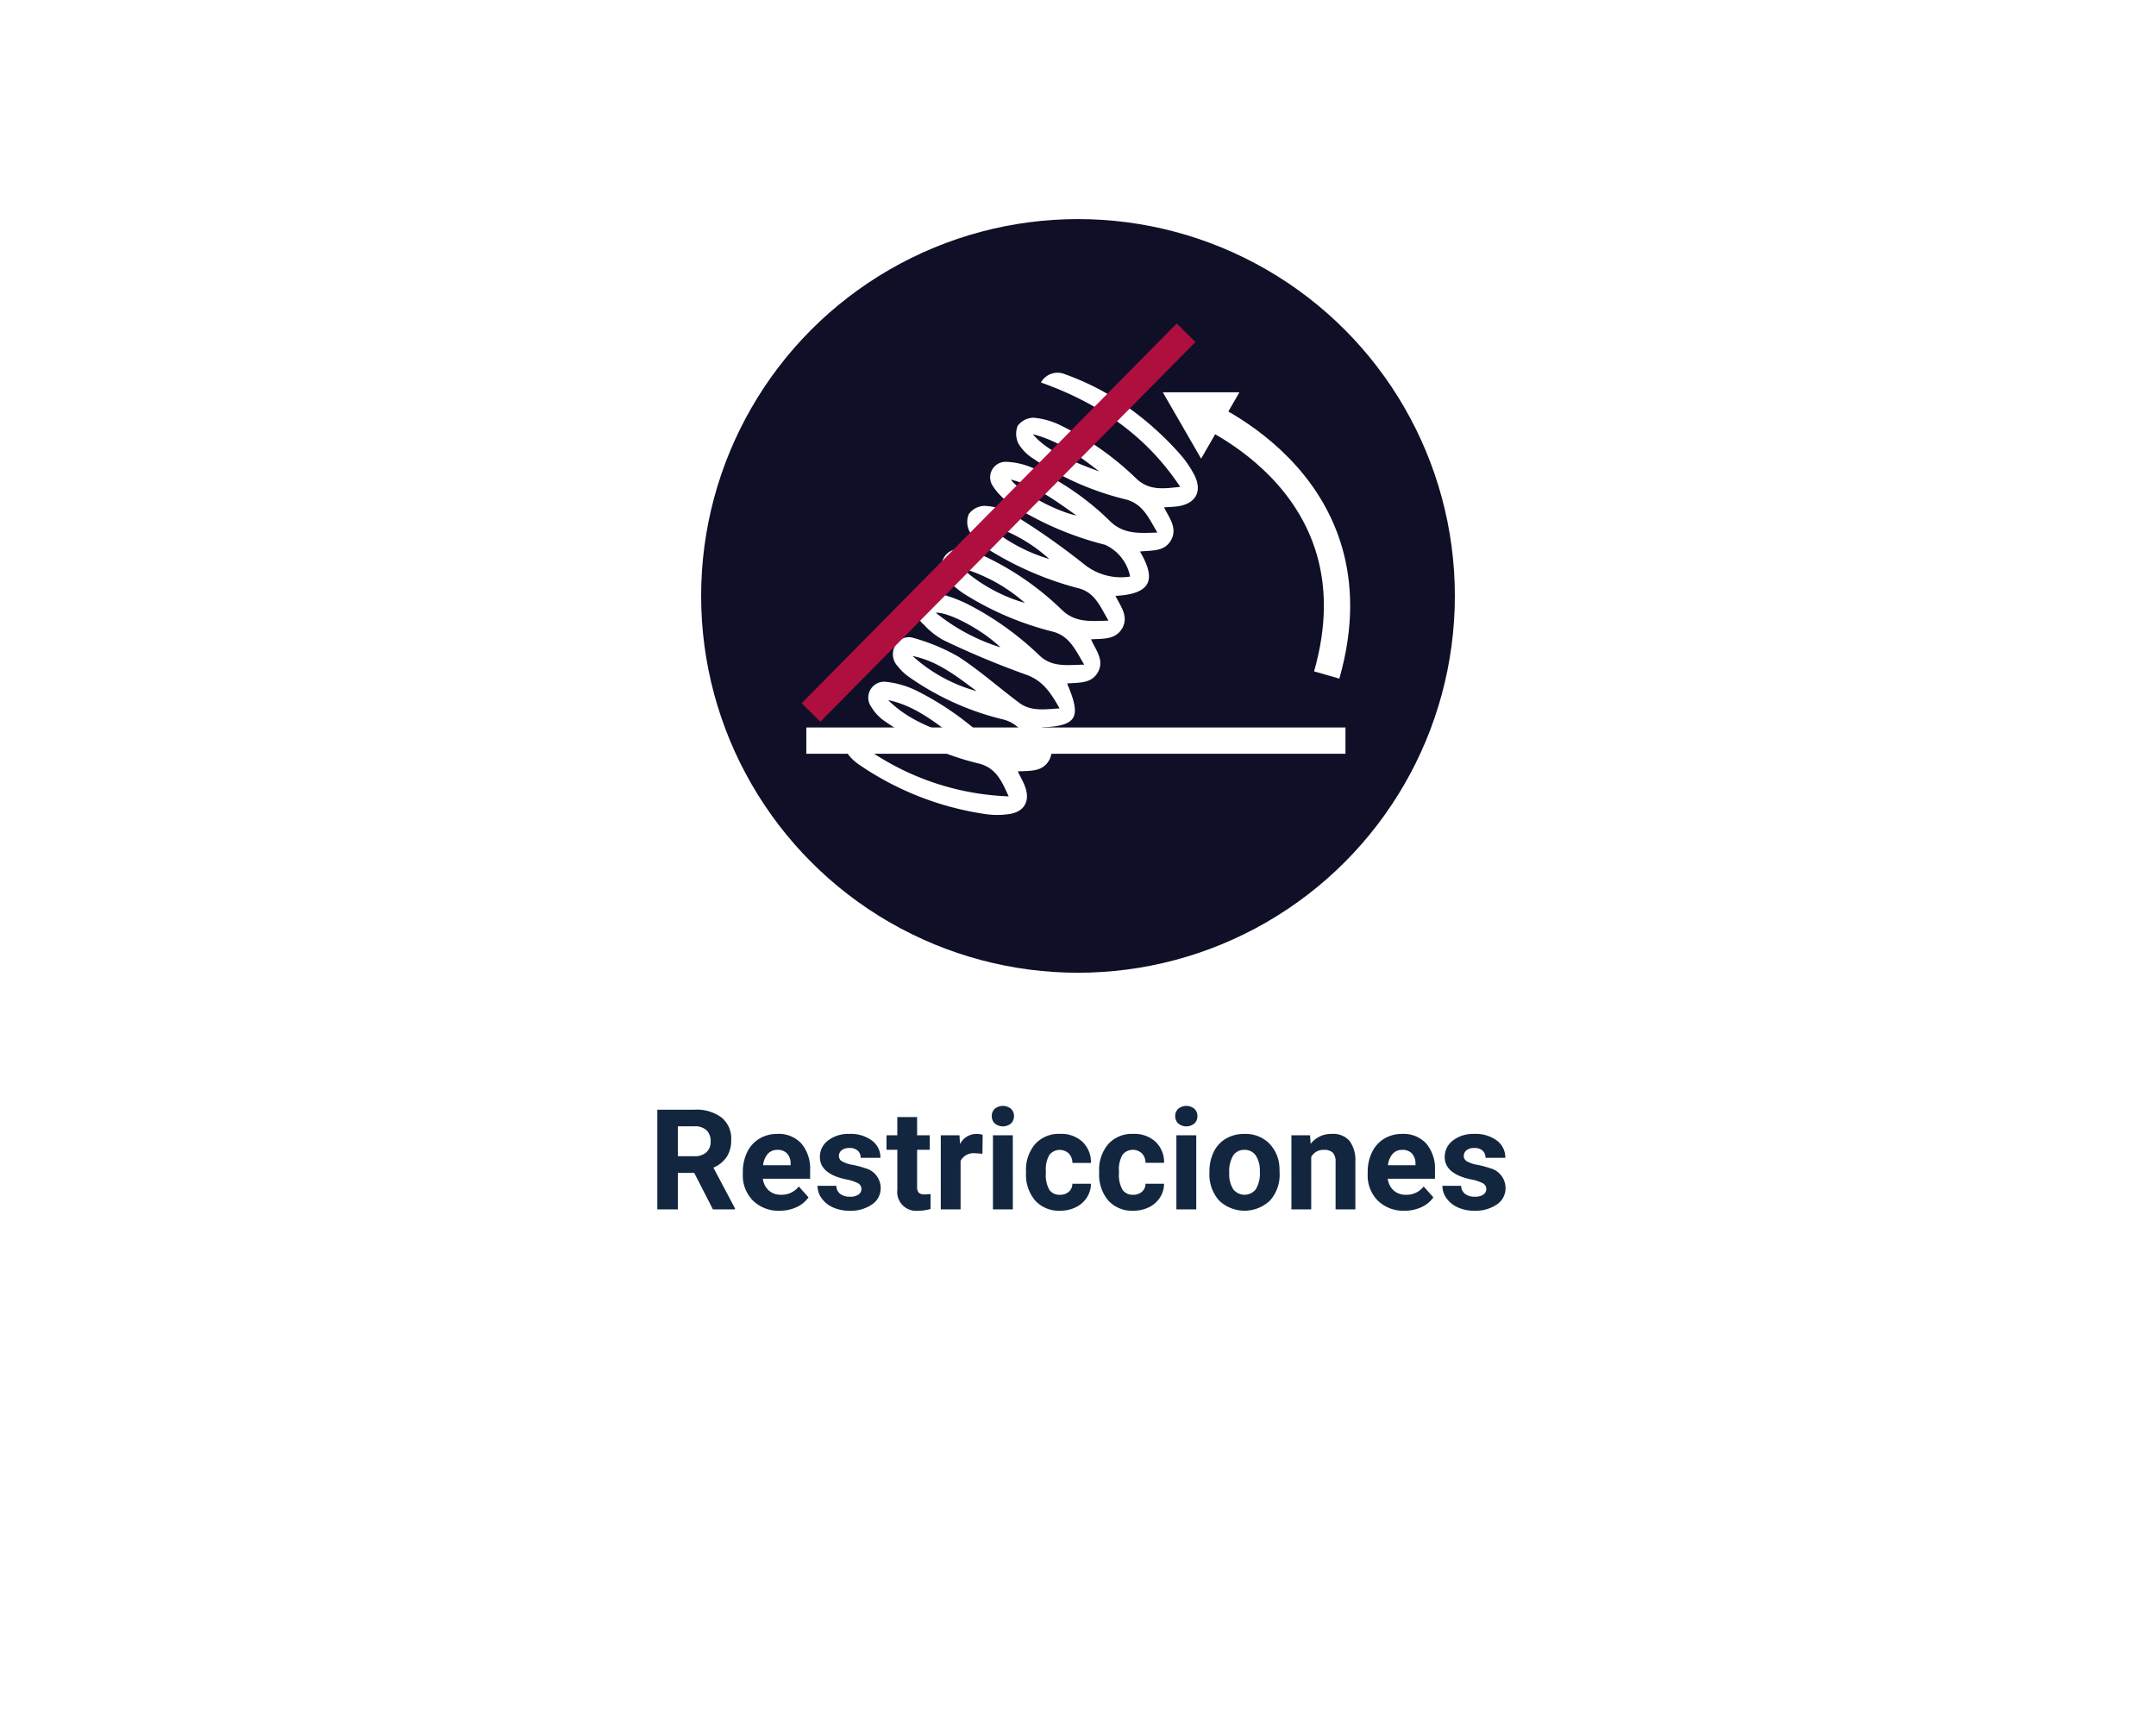 <svg xmlns="http://www.w3.org/2000/svg" xmlns:xlink="http://www.w3.org/1999/xlink" width="246" height="198" viewBox="0 0 246 198">
  <defs>
    <filter id="Rectángulo_37255" x="0" y="0" width="246" height="198" filterUnits="userSpaceOnUse">
      <feOffset dy="3" input="SourceAlpha"/>
      <feGaussianBlur stdDeviation="3" result="blur"/>
      <feFlood flood-opacity="0.161"/>
      <feComposite operator="in" in2="blur"/>
      <feComposite in="SourceGraphic"/>
    </filter>
  </defs>
  <g id="Grupo_143199" data-name="Grupo 143199" transform="translate(-1037 -3248)">
    <g transform="matrix(1, 0, 0, 1, 1037, 3248)" filter="url(#Rectángulo_37255)">
      <rect id="Rectángulo_37255-2" data-name="Rectángulo 37255" width="228" height="180" rx="10" transform="translate(9 6)" fill="#fff"/>
    </g>
    <path id="Trazado_183727" data-name="Trazado 183727" d="M47.035,10.836H45.168V15H42.824V3.625h4.227a4.778,4.778,0,0,1,3.109.9,3.1,3.1,0,0,1,1.094,2.539A3.5,3.5,0,0,1,50.75,9a3.437,3.437,0,0,1-1.527,1.238l2.461,4.648V15H49.168Zm-1.867-1.9h1.891a1.936,1.936,0,0,0,1.367-.449A1.606,1.606,0,0,0,48.91,7.25a1.719,1.719,0,0,0-.457-1.266,1.9,1.9,0,0,0-1.4-.461H45.168Zm11.609,6.219a4.15,4.15,0,0,1-3.027-1.141,4.054,4.054,0,0,1-1.168-3.039v-.219a5.106,5.106,0,0,1,.492-2.277,3.612,3.612,0,0,1,1.395-1.547,3.914,3.914,0,0,1,2.059-.543,3.508,3.508,0,0,1,2.73,1.094,4.444,4.444,0,0,1,1,3.1v.922H54.871a2.1,2.1,0,0,0,.66,1.328,2,2,0,0,0,1.395.5,2.437,2.437,0,0,0,2.039-.945l1.109,1.242A3.389,3.389,0,0,1,58.7,14.754,4.511,4.511,0,0,1,56.777,15.156ZM56.52,8.211a1.411,1.411,0,0,0-1.09.455,2.357,2.357,0,0,0-.535,1.3h3.141V9.788a1.681,1.681,0,0,0-.406-1.165A1.456,1.456,0,0,0,56.52,8.211Zm9.594,4.453a.727.727,0,0,0-.41-.652,4.659,4.659,0,0,0-1.316-.426q-3.016-.633-3.016-2.562A2.323,2.323,0,0,1,62.3,7.145a3.766,3.766,0,0,1,2.441-.754,4.053,4.053,0,0,1,2.574.758,2.388,2.388,0,0,1,.965,1.969H66.027a1.092,1.092,0,0,0-.312-.8A1.322,1.322,0,0,0,64.738,8a1.351,1.351,0,0,0-.883.258.814.814,0,0,0-.312.656.7.7,0,0,0,.355.605,3.657,3.657,0,0,0,1.2.4,9.8,9.8,0,0,1,1.422.379,2.336,2.336,0,0,1,1.789,2.273,2.2,2.2,0,0,1-.992,1.871,4.28,4.28,0,0,1-2.562.715,4.47,4.47,0,0,1-1.887-.379,3.166,3.166,0,0,1-1.293-1.039,2.414,2.414,0,0,1-.469-1.426h2.141a1.179,1.179,0,0,0,.445.922,1.766,1.766,0,0,0,1.109.32,1.635,1.635,0,0,0,.98-.246A.766.766,0,0,0,66.113,12.664Zm6.352-8.2V6.547H73.91V8.2H72.465v4.219a1.007,1.007,0,0,0,.18.672.9.9,0,0,0,.688.2A3.6,3.6,0,0,0,74,13.242v1.711a4.648,4.648,0,0,1-1.367.2,2.156,2.156,0,0,1-2.422-2.4V8.2H68.973V6.547h1.234V4.469Zm7.453,4.2a6.134,6.134,0,0,0-.812-.062,1.654,1.654,0,0,0-1.68.867V15H75.168V6.547H77.3l.063,1.008a2.092,2.092,0,0,1,1.883-1.164,2.366,2.366,0,0,1,.7.1ZM83.387,15H81.121V6.547h2.266Zm-2.4-10.641a1.112,1.112,0,0,1,.34-.836,1.465,1.465,0,0,1,1.848,0,1.105,1.105,0,0,1,.344.836,1.108,1.108,0,0,1-.348.844,1.448,1.448,0,0,1-1.836,0A1.108,1.108,0,0,1,80.988,4.359Zm7.773,8.977a1.481,1.481,0,0,0,1.016-.344,1.2,1.2,0,0,0,.406-.914H92.3a2.9,2.9,0,0,1-.469,1.574,3.093,3.093,0,0,1-1.262,1.109,3.949,3.949,0,0,1-1.77.395A3.67,3.67,0,0,1,85.941,14a4.56,4.56,0,0,1-1.047-3.184v-.148a4.508,4.508,0,0,1,1.039-3.117,3.627,3.627,0,0,1,2.852-1.164,3.555,3.555,0,0,1,2.543.9A3.2,3.2,0,0,1,92.3,9.7H90.184a1.551,1.551,0,0,0-.406-1.072,1.51,1.51,0,0,0-2.223.163,3.333,3.333,0,0,0-.4,1.866v.235a3.375,3.375,0,0,0,.4,1.878A1.377,1.377,0,0,0,88.762,13.336Zm8.344,0a1.481,1.481,0,0,0,1.016-.344,1.2,1.2,0,0,0,.406-.914h2.117a2.9,2.9,0,0,1-.469,1.574,3.093,3.093,0,0,1-1.262,1.109,3.949,3.949,0,0,1-1.77.395A3.67,3.67,0,0,1,94.285,14a4.56,4.56,0,0,1-1.047-3.184v-.148a4.508,4.508,0,0,1,1.039-3.117,3.627,3.627,0,0,1,2.852-1.164,3.555,3.555,0,0,1,2.543.9,3.2,3.2,0,0,1,.973,2.4H98.527a1.551,1.551,0,0,0-.406-1.072,1.51,1.51,0,0,0-2.223.163,3.333,3.333,0,0,0-.4,1.866v.235a3.375,3.375,0,0,0,.4,1.878A1.377,1.377,0,0,0,97.105,13.336ZM104.316,15h-2.266V6.547h2.266Zm-2.4-10.641a1.112,1.112,0,0,1,.34-.836,1.465,1.465,0,0,1,1.848,0,1.105,1.105,0,0,1,.344.836,1.108,1.108,0,0,1-.348.844,1.448,1.448,0,0,1-1.836,0A1.108,1.108,0,0,1,101.918,4.359Zm3.906,6.336a5.013,5.013,0,0,1,.484-2.242A3.546,3.546,0,0,1,107.7,6.93a4.069,4.069,0,0,1,2.113-.539,3.849,3.849,0,0,1,2.793,1.047,4.2,4.2,0,0,1,1.207,2.844l.016.578a4.418,4.418,0,0,1-1.086,3.121,4.209,4.209,0,0,1-5.832,0,4.5,4.5,0,0,1-1.09-3.187Zm2.258.16a3.16,3.16,0,0,0,.453,1.843,1.628,1.628,0,0,0,2.578.008,3.457,3.457,0,0,0,.461-2.015,3.128,3.128,0,0,0-.461-1.831,1.5,1.5,0,0,0-1.3-.649,1.474,1.474,0,0,0-1.281.646A3.516,3.516,0,0,0,108.082,10.856ZM117.3,6.547l.07.977a2.951,2.951,0,0,1,2.43-1.133,2.453,2.453,0,0,1,2,.789,3.682,3.682,0,0,1,.672,2.359V15h-2.258V9.581a1.47,1.47,0,0,0-.312-1.045,1.4,1.4,0,0,0-1.039-.325,1.553,1.553,0,0,0-1.43.814V15h-2.258V6.547Zm10.773,8.609a4.15,4.15,0,0,1-3.027-1.141,4.054,4.054,0,0,1-1.168-3.039v-.219a5.106,5.106,0,0,1,.492-2.277,3.612,3.612,0,0,1,1.395-1.547,3.914,3.914,0,0,1,2.059-.543,3.508,3.508,0,0,1,2.73,1.094,4.444,4.444,0,0,1,1,3.1v.922h-5.383a2.1,2.1,0,0,0,.66,1.328,2,2,0,0,0,1.395.5,2.437,2.437,0,0,0,2.039-.945l1.109,1.242A3.389,3.389,0,0,1,130,14.754,4.511,4.511,0,0,1,128.074,15.156Zm-.258-6.945a1.411,1.411,0,0,0-1.09.455,2.357,2.357,0,0,0-.535,1.3h3.141V9.788a1.681,1.681,0,0,0-.406-1.165A1.456,1.456,0,0,0,127.816,8.211Zm9.594,4.453a.727.727,0,0,0-.41-.652,4.659,4.659,0,0,0-1.316-.426q-3.016-.633-3.016-2.562a2.323,2.323,0,0,1,.934-1.879,3.766,3.766,0,0,1,2.441-.754,4.053,4.053,0,0,1,2.574.758,2.388,2.388,0,0,1,.965,1.969h-2.258a1.092,1.092,0,0,0-.312-.8A1.322,1.322,0,0,0,136.035,8a1.351,1.351,0,0,0-.883.258.814.814,0,0,0-.312.656.7.7,0,0,0,.355.605,3.657,3.657,0,0,0,1.2.4,9.8,9.8,0,0,1,1.422.379,2.336,2.336,0,0,1,1.789,2.273,2.205,2.205,0,0,1-.992,1.871,4.28,4.28,0,0,1-2.562.715,4.47,4.47,0,0,1-1.887-.379,3.166,3.166,0,0,1-1.293-1.039,2.414,2.414,0,0,1-.469-1.426h2.141a1.179,1.179,0,0,0,.445.922,1.766,1.766,0,0,0,1.109.32,1.635,1.635,0,0,0,.98-.246A.766.766,0,0,0,137.41,12.664Z" transform="translate(1069.176 3371)" fill="#12263f"/>
    <g id="Grupo_142441" data-name="Grupo 142441" transform="translate(129 -2557)">
      <circle id="Elipse_4870" data-name="Elipse 4870" cx="43" cy="43" r="43" transform="translate(988 5830)" fill="#0f1027"/>
    </g>
    <g id="Grupo_143049" data-name="Grupo 143049" transform="translate(5.829)">
      <g id="Grupo_143048" data-name="Grupo 143048" transform="translate(1123.171 3285.973)">
        <g id="LXDMXW" transform="translate(4.39 4.569)">
          <g id="Grupo_143047" data-name="Grupo 143047" transform="translate(0 0)">
            <path id="Trazado_183669" data-name="Trazado 183669" d="M-2740.689-1026.232c-1.035-1.833-1.944-3.221-3.948-3.894a98.48,98.48,0,0,1-9.278-3.882,8.417,8.417,0,0,1-2.248-1.769,2.033,2.033,0,0,1-.518-2.614,1.986,1.986,0,0,1,2.413-.891,16.008,16.008,0,0,1,3.095,1.156,34.454,34.454,0,0,1,8.181,5.85c1.45,1.379,3.13,1.087,5.112,1.052-1.024-1.7-1.664-3.267-3.606-3.772a34.8,34.8,0,0,1-10.062-4.284,10.32,10.32,0,0,1-1.938-1.636,2,2,0,0,1-.447-2.444,1.963,1.963,0,0,1,2.277-.979,10.349,10.349,0,0,1,2.521.8,32.612,32.612,0,0,1,8.7,6.058c1.516,1.474,3.227,1.3,5.321,1.232-.936-1.609-1.536-3.162-3.328-3.667a36.94,36.94,0,0,1-10.451-4.5,6.836,6.836,0,0,1-2.049-1.967,2.346,2.346,0,0,1-.1-2.031,2.278,2.278,0,0,1,1.8-.929,6.981,6.981,0,0,1,3.143.918,80.15,80.15,0,0,1,8.237,5.768,6.68,6.68,0,0,0,5.218,1.381,5.048,5.048,0,0,0-2.856-3.628,36.06,36.06,0,0,1-10.834-4.7,6.981,6.981,0,0,1-1.927-1.938,1.77,1.77,0,0,1,1.541-2.825,8.344,8.344,0,0,1,3.176.794,30.789,30.789,0,0,1,8.615,5.982c1.542,1.495,3.285,1.37,5.394,1.292-.987-1.662-1.632-3.234-3.547-3.766a32.554,32.554,0,0,1-10.689-4.722,5.011,5.011,0,0,1-1.6-1.639,2.519,2.519,0,0,1-.109-2.036,2.3,2.3,0,0,1,1.8-.94,8.542,8.542,0,0,1,3.058.851,33.354,33.354,0,0,1,8.68,6.09c1.511,1.439,3.2,1.137,5.016.95-3.859-5.834-9.3-9.573-15.891-11.91a2.171,2.171,0,0,1,2.777-.929,29.326,29.326,0,0,1,4.8,2.224,35.065,35.065,0,0,1,8.176,6.747,12.1,12.1,0,0,1,1.76,2.536c.94,1.877.123,3.284-1.966,3.56-.472.062-.951.071-1.5.109.588,1.2,1.548,2.347.812,3.714-.748,1.389-2.247,1.174-3.559,1.327,1.715,2.937,1.593,4.83-2.795,5.063.575,1.18,1.538,2.33.769,3.689-.752,1.329-2.177,1.183-3.557,1.268.528,1.219,1.536,2.36.8,3.722-.75,1.38-2.228,1.19-3.532,1.318,1.663,3.892,1.136,4.828-2.855,5.011.545,1.193,1.552,2.333.826,3.7-.75,1.411-2.225,1.23-3.6,1.323.288.589.6,1.124.819,1.7.625,1.656-.052,2.909-1.808,3.167a9.151,9.151,0,0,1-2.86-.024,34.2,34.2,0,0,1-14.3-5.648c-1.532-1.1-1.887-2.065-1.338-3.533a30.085,30.085,0,0,0,18.447,7.182c-.743-1.629-1.375-3.182-3.3-3.719a31.849,31.849,0,0,1-11.04-5,5.2,5.2,0,0,1-1.319-1.464,1.816,1.816,0,0,1,1.7-2.882,10.391,10.391,0,0,1,3.563,1.065,33.781,33.781,0,0,1,8.271,5.9c1.486,1.417,3.185,1.149,5.21,1.116-1.052-1.687-1.695-3.23-3.637-3.774a31.432,31.432,0,0,1-11.031-5.019,6.418,6.418,0,0,1-1.09-1.09,1.962,1.962,0,0,1-.306-2.273,1.739,1.739,0,0,1,2.064-.952,22.289,22.289,0,0,1,5.166,2.143c2.438,1.578,4.624,3.541,6.964,5.278C-2743.99-1025.887-2742.462-1026.114-2740.689-1026.232Zm-12.177,3.118c-2.254-1.728-4.506-3.459-7.381-4.067C-2758.187-1025.1-2755.555-1024.059-2752.867-1023.114Zm16.7-30.16c-2.251-1.727-4.507-3.461-7.579-4.246C-2742.425-1055.957-2740.272-1054.753-2736.17-1053.274Zm-21.3,21.065a17.965,17.965,0,0,0,7.309,4.007C-2752.41-1029.878-2754.61-1031.642-2757.47-1032.21Zm5.632-10.026a18.347,18.347,0,0,0,7.184,3.967A18.789,18.789,0,0,0-2751.838-1042.236Zm4.394,9.039c-1.99-1.953-5.888-4.051-7.378-3.953A22.3,22.3,0,0,0-2747.444-1033.2Zm1.178-19.145c1.059,1.4,5.1,3.6,7.5,4.1C-2741.256-1050.022-2743.479-1051.659-2746.266-1052.342Zm-2.807,5.076a18.975,18.975,0,0,0,7.2,3.985A17.816,17.816,0,0,0-2749.073-1047.266Z" transform="translate(2765.199 1064.525)" fill="#fff"/>
          </g>
        </g>
        <line id="Línea_2504" data-name="Línea 2504" x1="61.517" transform="translate(0 46.539)" fill="none" stroke="#fff" stroke-miterlimit="10" stroke-width="3"/>
        <line id="Línea_2505" data-name="Línea 2505" y1="43.33" x2="42.795" transform="translate(0.535)" fill="none" stroke="#af0f3f" stroke-miterlimit="10" stroke-width="3"/>
        <path id="Trazado_183670" data-name="Trazado 183670" d="M-2625.379-1050.392s21.932,8.024,15.513,30.491" transform="translate(2669.244 1058.951)" fill="none" stroke="#fff" stroke-miterlimit="10" stroke-width="3"/>
      </g>
      <path id="Trazado_183671" data-name="Trazado 183671" d="M7.569,4.37,0,0V8.74Z" transform="translate(1168.218 3300.335) rotate(-150)" fill="#fff"/>
    </g>
  </g>
</svg>

